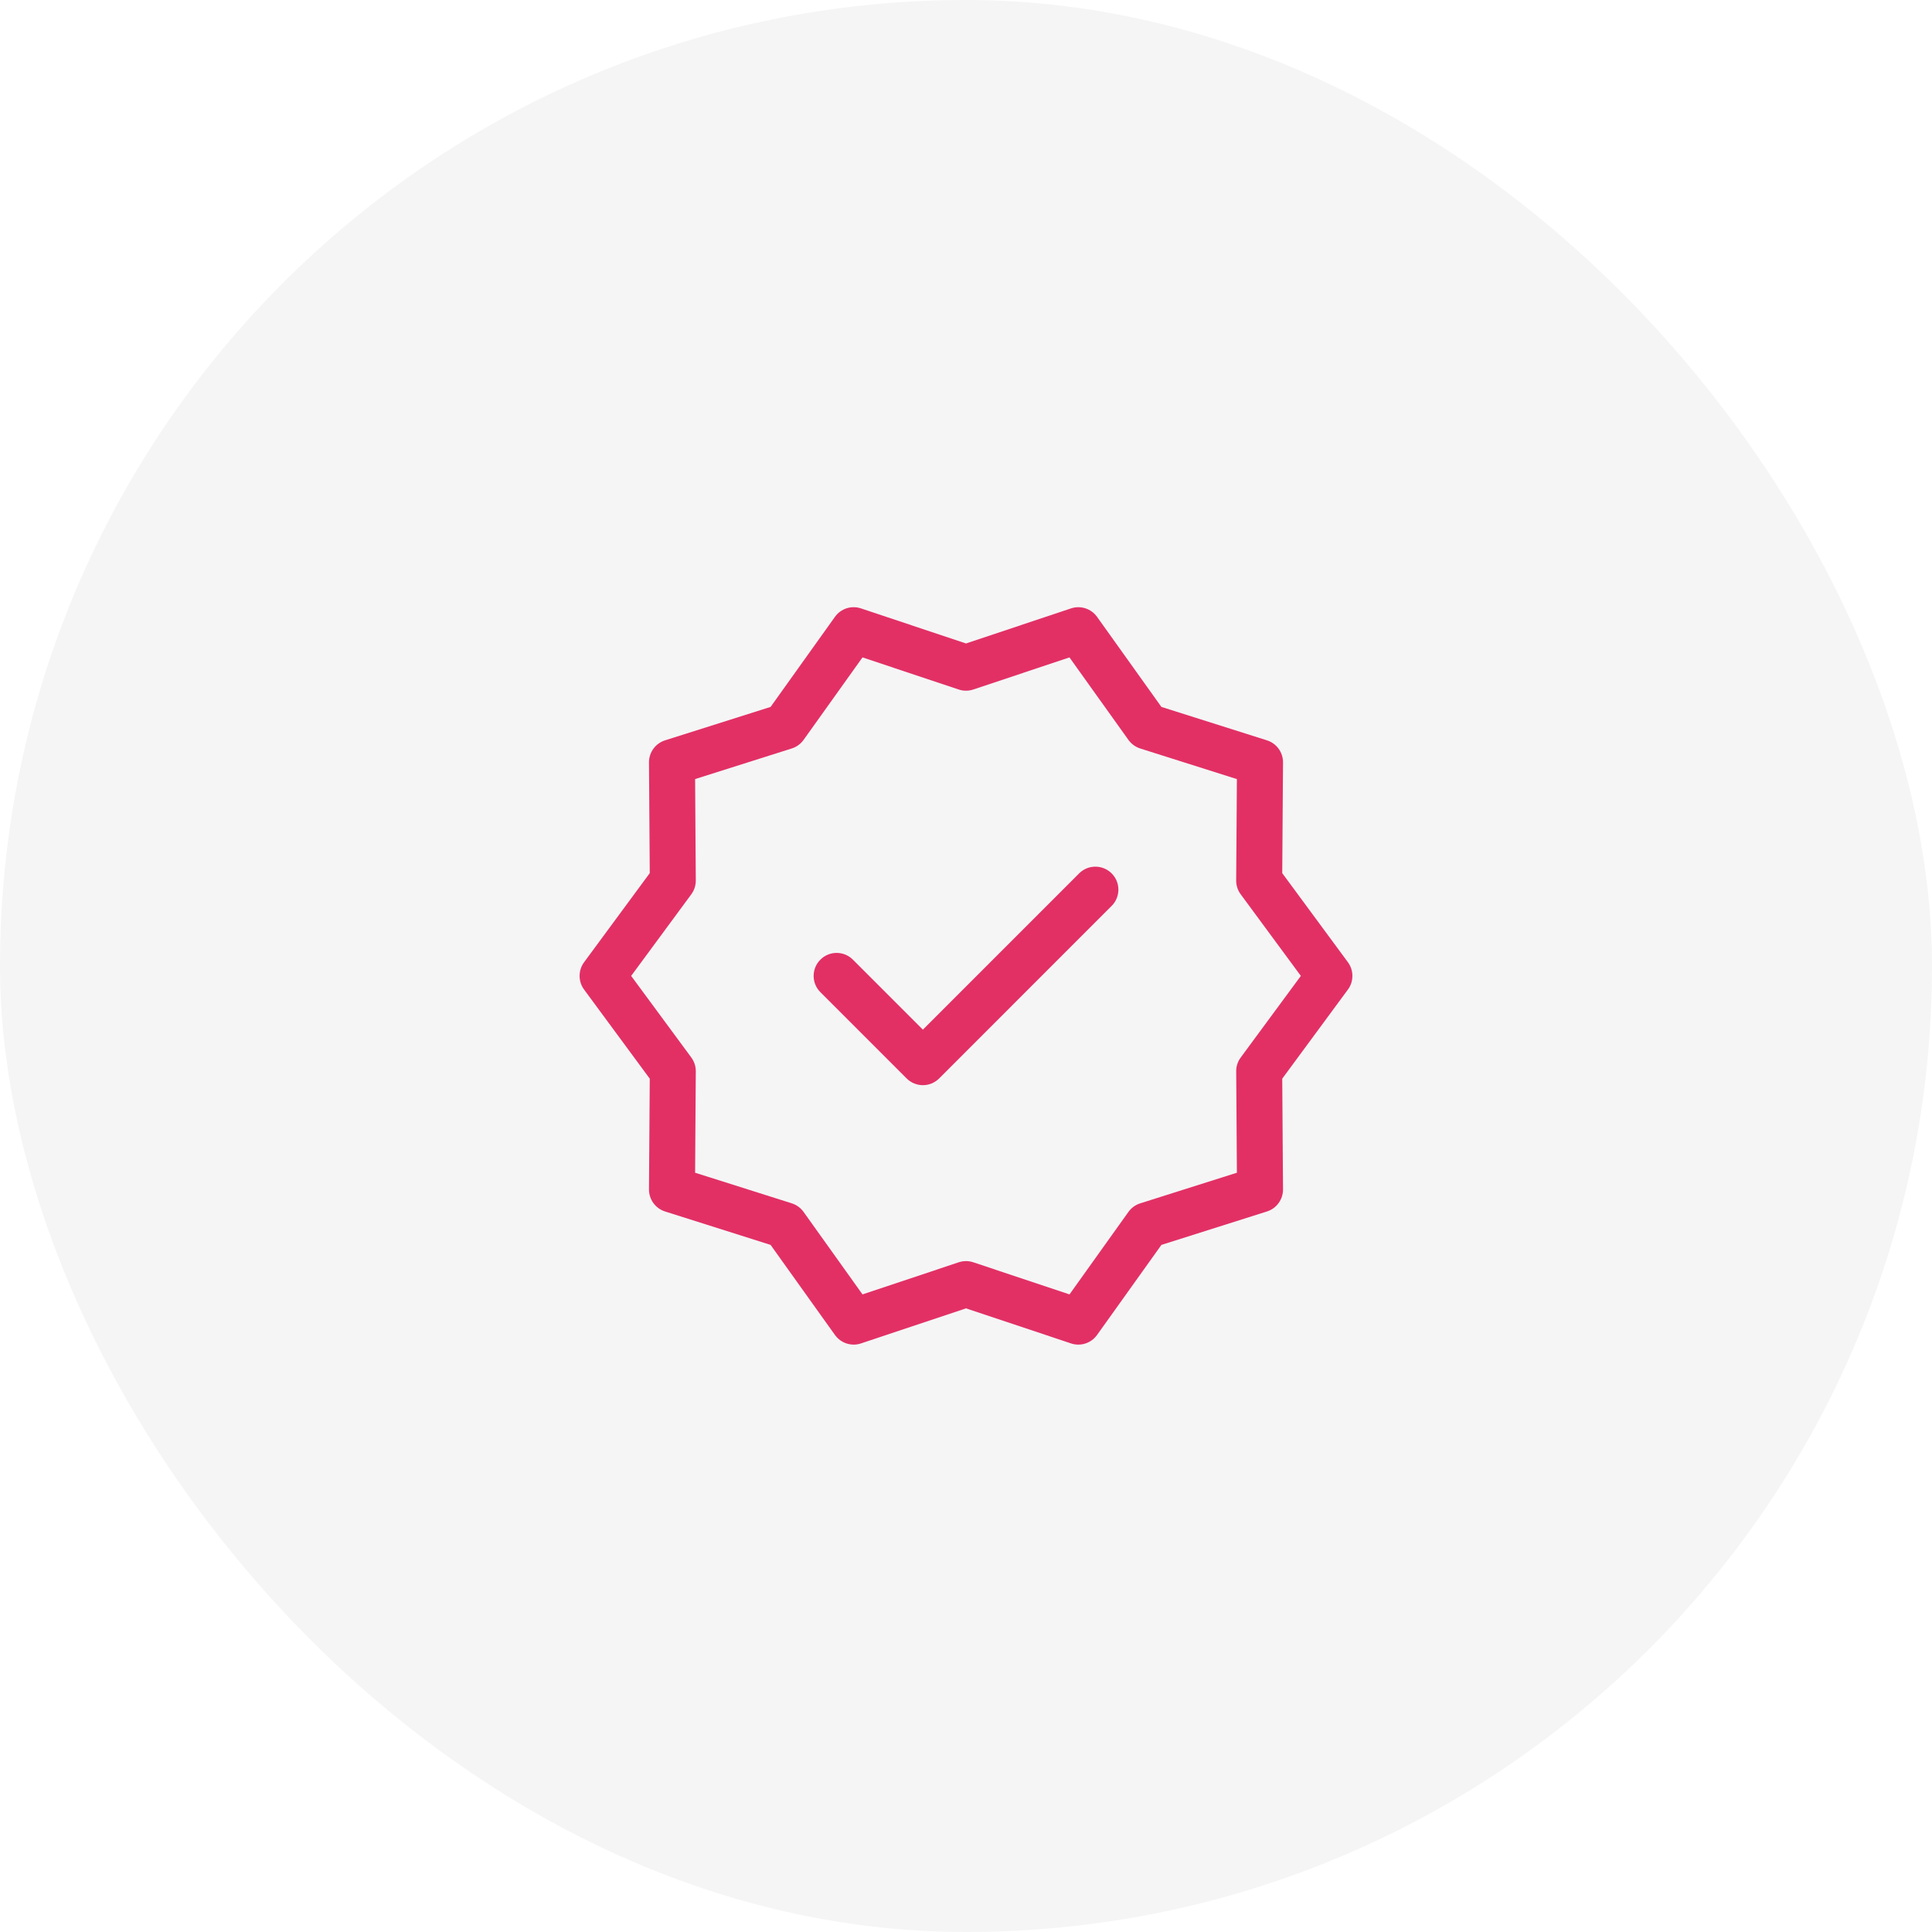 <svg width="70" height="70" viewBox="0 0 70 70" fill="none" xmlns="http://www.w3.org/2000/svg">
<rect width="70" height="70" rx="35" fill="#001024" fill-opacity="0.04"/>
<path d="M48.838 34.864L46.458 31.636L46.486 27.624C46.489 27.259 46.252 26.934 45.904 26.824L42.08 25.613L39.748 22.349C39.535 22.051 39.152 21.928 38.806 22.043L35 23.314L31.194 22.043C30.847 21.927 30.465 22.05 30.252 22.349L27.92 25.613L24.096 26.824C23.748 26.934 23.512 27.259 23.514 27.624L23.542 31.635L21.162 34.864C20.946 35.158 20.946 35.559 21.162 35.853L23.542 39.082L23.514 43.094C23.512 43.459 23.747 43.783 24.096 43.894L27.92 45.105L30.252 48.369C30.412 48.592 30.667 48.718 30.93 48.718C31.019 48.718 31.107 48.704 31.194 48.675L35 47.404L38.806 48.675C39.152 48.791 39.535 48.667 39.748 48.369L42.08 45.105L45.904 43.894C46.252 43.784 46.488 43.459 46.486 43.094L46.458 39.082L48.838 35.853C49.054 35.56 49.054 35.158 48.838 34.864ZM44.952 38.317C44.845 38.462 44.788 38.637 44.79 38.817L44.815 42.49L41.311 43.6C41.139 43.654 40.99 43.763 40.885 43.91L38.75 46.899L35.264 45.735C35.093 45.678 34.907 45.678 34.736 45.735L31.25 46.899L29.115 43.91C29.01 43.763 28.86 43.654 28.688 43.599L25.185 42.49L25.21 38.816C25.212 38.637 25.154 38.461 25.048 38.316L22.868 35.359L25.048 32.401C25.154 32.256 25.211 32.081 25.21 31.901L25.185 28.227L28.688 27.118C28.86 27.064 29.01 26.955 29.115 26.808L31.25 23.819L34.736 24.982C34.907 25.04 35.092 25.04 35.264 24.982L38.749 23.819L40.885 26.808C40.99 26.955 41.14 27.064 41.312 27.119L44.815 28.228L44.789 31.901C44.788 32.081 44.845 32.257 44.952 32.401L47.132 35.359L44.952 38.317Z" fill="#E23065"/>
<path d="M39.098 31.645L33.438 37.306L30.902 34.77C30.576 34.444 30.049 34.444 29.724 34.77C29.398 35.096 29.398 35.623 29.724 35.948L32.849 39.074C33.011 39.236 33.225 39.318 33.438 39.318C33.651 39.318 33.864 39.236 34.027 39.074L40.277 32.823C40.603 32.498 40.603 31.97 40.277 31.645C39.952 31.32 39.424 31.319 39.098 31.645Z" fill="#E23065"/>
</svg>
